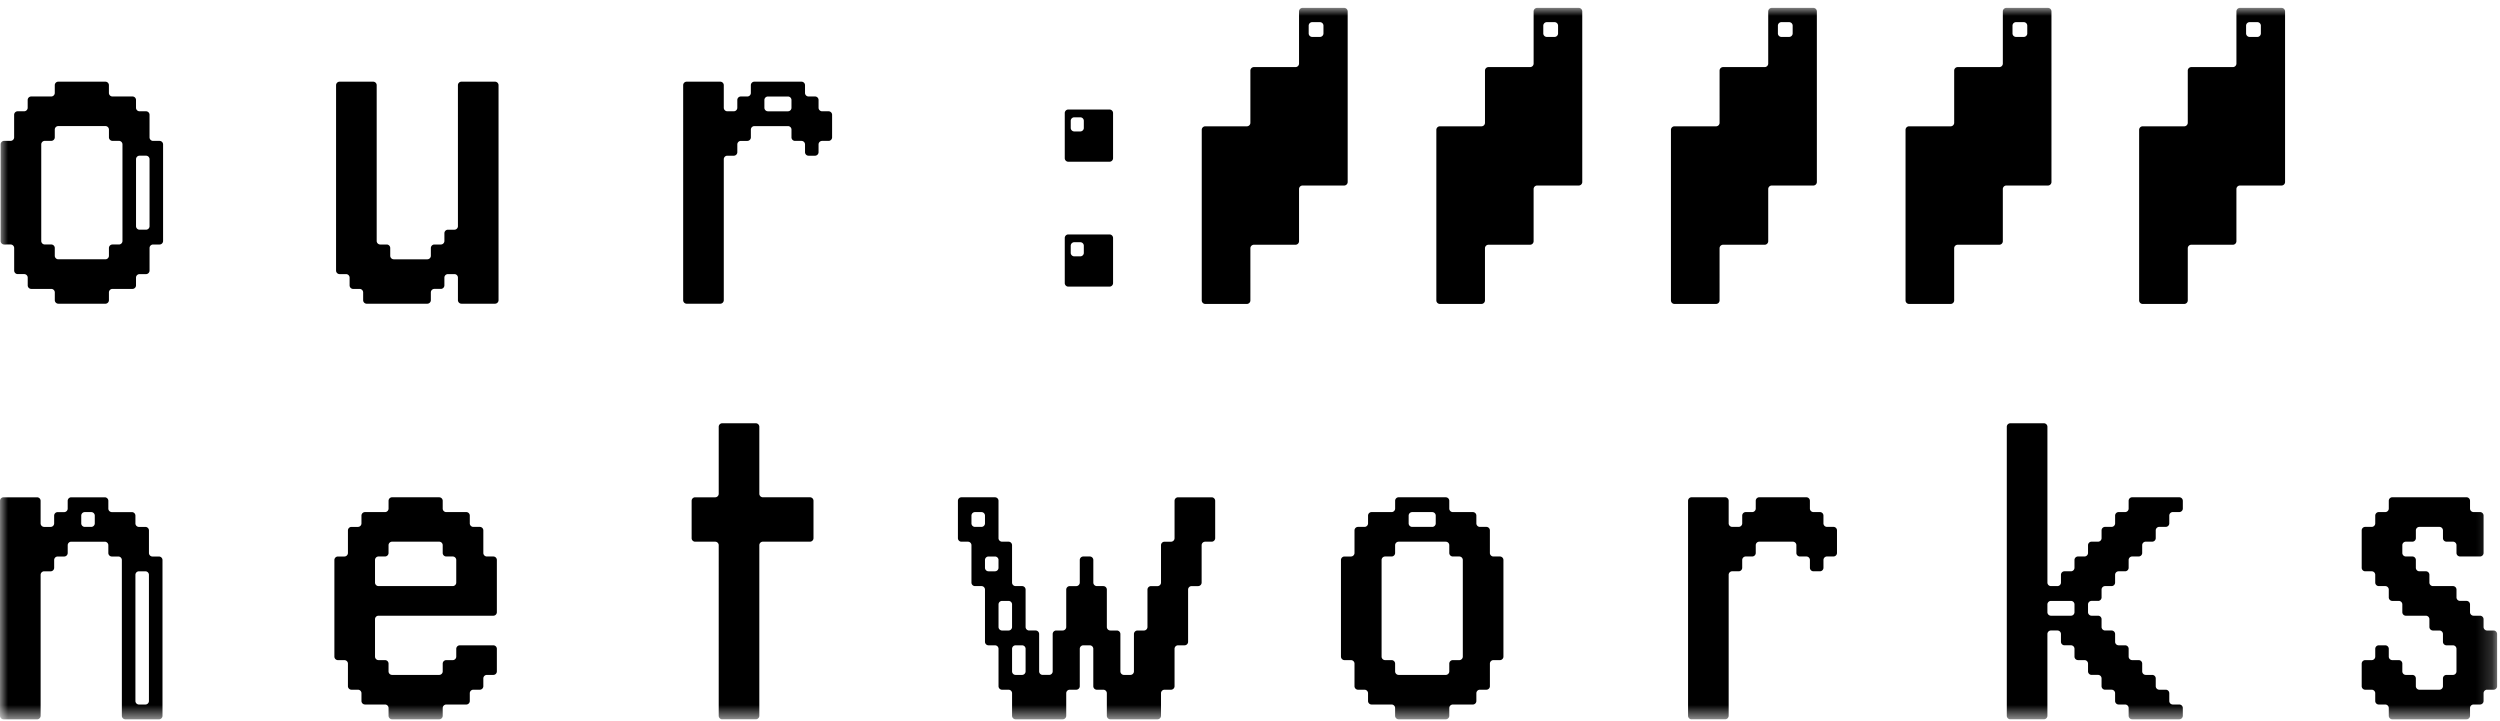 <svg xmlns="http://www.w3.org/2000/svg" class="logo" viewBox="0 0 156 45" width="156" height="45" xmlns:xlink="http://www.w3.org/1999/xlink"><defs><path id="a" d="M 0 0 H 155.82 v 44.394 H 0 Z" /></defs><g fill="none" fill-rule="evenodd" transform="translate(0 0.492)"><mask id="b" fill="#fff"><use xlink:href="#a" /></mask><path fill="#000" mask="url(&quot;#b&quot;)" d="M 129.448 37.708 c 0 0.121 -0.1 0.22 -0.22 0.22 h -1.25 c -0.12 0 -0.22 -0.099 -0.22 -0.22 v -0.483 c 0 -0.121 0.1 -0.22 0.22 -0.22 h 1.25 a 0.22 0.22 0 0 1 0.22 0.22 v 0.483 Z m 1.47 -0.703 c 0.12 0 0.22 -0.1 0.22 -0.22 V 36.3 c 0 -0.121 0.099 -0.22 0.22 -0.22 h 0.404 c 0.122 0 0.22 -0.1 0.22 -0.22 v -0.483 c 0 -0.122 0.1 -0.22 0.221 -0.22 h 0.404 c 0.121 0 0.22 -0.1 0.22 -0.22 v -0.484 c 0 -0.121 0.1 -0.22 0.22 -0.22 h 0.405 c 0.121 0 0.22 -0.1 0.22 -0.22 v -0.484 c 0 -0.121 0.1 -0.22 0.22 -0.22 h 0.405 c 0.121 0 0.22 -0.1 0.22 -0.22 v -0.483 c 0 -0.121 0.1 -0.22 0.22 -0.22 h 0.405 c 0.121 0 0.22 -0.1 0.22 -0.22 v -0.484 c 0 -0.121 0.1 -0.22 0.22 -0.22 h 0.405 c 0.12 0 0.22 -0.1 0.22 -0.22 v -0.484 a 0.22 0.22 0 0 0 -0.22 -0.22 h -2.94 a 0.22 0.22 0 0 0 -0.22 0.22 v 0.483 c 0 0.122 -0.099 0.22 -0.22 0.22 h -0.404 a 0.22 0.22 0 0 0 -0.22 0.221 v 0.483 c 0 0.121 -0.1 0.22 -0.22 0.22 h -0.405 a 0.22 0.22 0 0 0 -0.22 0.221 v 0.483 c 0 0.12 -0.1 0.22 -0.22 0.22 h -0.405 a 0.22 0.22 0 0 0 -0.22 0.22 v 0.483 c 0 0.121 -0.1 0.22 -0.22 0.22 h -0.405 c -0.12 0 -0.22 0.1 -0.22 0.22 v 0.484 c 0 0.121 -0.1 0.22 -0.22 0.22 h -0.404 a 0.22 0.22 0 0 0 -0.22 0.22 v 0.484 c 0 0.12 -0.1 0.22 -0.221 0.22 h -0.404 c -0.122 0 -0.22 -0.1 -0.22 -0.22 v -9.72 a 0.22 0.22 0 0 0 -0.221 -0.22 h -2.094 a 0.22 0.22 0 0 0 -0.22 0.22 v 18.032 c 0 0.122 0.099 0.22 0.22 0.22 h 2.094 c 0.121 0 0.22 -0.098 0.22 -0.22 v -5.1 c 0 -0.122 0.1 -0.221 0.22 -0.221 h 0.405 c 0.121 0 0.22 0.099 0.22 0.22 v 0.483 c 0 0.122 0.1 0.22 0.22 0.22 h 0.405 a 0.22 0.22 0 0 1 0.22 0.221 v 0.483 c 0 0.121 0.1 0.22 0.22 0.22 h 0.405 a 0.22 0.22 0 0 1 0.22 0.22 v 0.483 c 0 0.121 0.1 0.22 0.22 0.22 h 0.404 a 0.22 0.22 0 0 1 0.22 0.221 v 0.483 c 0 0.121 0.1 0.22 0.221 0.22 h 0.404 a 0.22 0.22 0 0 1 0.22 0.22 v 0.484 c 0 0.121 0.1 0.22 0.221 0.22 h 0.404 c 0.121 0 0.22 0.1 0.22 0.22 v 0.483 c 0 0.122 0.1 0.22 0.22 0.22 h 2.94 c 0.12 0 0.22 -0.098 0.22 -0.22 v -0.483 c 0 -0.12 -0.1 -0.22 -0.22 -0.22 h -0.404 c -0.122 0 -0.22 -0.099 -0.22 -0.22 v -0.483 a 0.22 0.22 0 0 0 -0.221 -0.22 h -0.404 c -0.122 0 -0.22 -0.1 -0.22 -0.22 v -0.484 a 0.22 0.22 0 0 0 -0.221 -0.22 h -0.404 c -0.121 0 -0.22 -0.1 -0.22 -0.22 v -0.483 a 0.22 0.22 0 0 0 -0.22 -0.22 h -0.405 c -0.121 0 -0.22 -0.1 -0.22 -0.221 v -0.483 a 0.22 0.22 0 0 0 -0.22 -0.22 h -0.405 c -0.121 0 -0.22 -0.1 -0.22 -0.22 v -0.484 c 0 -0.121 -0.1 -0.22 -0.22 -0.22 h -0.405 c -0.121 0 -0.22 -0.1 -0.22 -0.22 v -0.483 a 0.22 0.22 0 0 0 -0.22 -0.22 h -0.405 c -0.12 0 -0.22 -0.1 -0.22 -0.221 v -0.483 c 0 -0.121 0.1 -0.22 0.22 -0.22 h 0.404 Z m 18.362 7.389 c -0.121 0 -0.22 -0.1 -0.22 -0.22 v -0.484 c 0 -0.12 -0.1 -0.22 -0.22 -0.22 h -0.405 c -0.12 0 -0.22 -0.099 -0.22 -0.22 v -0.483 a 0.22 0.22 0 0 0 -0.22 -0.22 h -0.405 c -0.12 0 -0.22 -0.1 -0.22 -0.22 V 40.92 c 0 -0.122 0.1 -0.22 0.22 -0.22 h 0.405 c 0.121 0 0.22 -0.1 0.22 -0.221 v -0.483 c 0 -0.121 0.1 -0.22 0.22 -0.22 h 0.405 a 0.22 0.22 0 0 1 0.22 0.22 v 0.483 c 0 0.121 0.099 0.22 0.22 0.22 h 0.405 a 0.22 0.22 0 0 1 0.22 0.22 v 0.483 c 0 0.121 0.099 0.22 0.22 0.22 h 0.404 a 0.22 0.22 0 0 1 0.22 0.221 v 0.483 c 0 0.121 0.1 0.22 0.221 0.22 h 1.25 c 0.12 0 0.22 -0.099 0.22 -0.22 v -0.483 c 0 -0.121 0.099 -0.22 0.22 -0.22 h 0.404 c 0.121 0 0.22 -0.1 0.22 -0.22 v -1.407 c 0 -0.121 -0.099 -0.22 -0.22 -0.22 h -0.404 c -0.121 0 -0.22 -0.1 -0.22 -0.22 v -0.484 c 0 -0.121 -0.1 -0.22 -0.22 -0.22 h -0.405 c -0.121 0 -0.22 -0.1 -0.22 -0.22 v -0.483 a 0.22 0.22 0 0 0 -0.22 -0.22 h -1.25 c -0.121 0 -0.22 -0.1 -0.22 -0.221 v -0.483 a 0.22 0.22 0 0 0 -0.22 -0.22 h -0.405 c -0.121 0 -0.22 -0.1 -0.22 -0.22 V 36.3 a 0.22 0.22 0 0 0 -0.22 -0.22 h -0.405 c -0.12 0 -0.22 -0.1 -0.22 -0.22 v -0.483 a 0.22 0.22 0 0 0 -0.22 -0.22 h -0.405 c -0.12 0 -0.22 -0.1 -0.22 -0.22 v -2.331 c 0 -0.121 0.1 -0.22 0.22 -0.22 h 0.405 c 0.121 0 0.22 -0.1 0.22 -0.22 v -0.484 c 0 -0.121 0.1 -0.22 0.22 -0.22 h 0.405 c 0.12 0 0.22 -0.1 0.22 -0.22 v -0.484 c 0 -0.121 0.099 -0.22 0.22 -0.22 h 4.629 c 0.12 0 0.22 0.099 0.22 0.22 v 0.483 c 0 0.122 0.1 0.22 0.22 0.22 h 0.405 c 0.12 0 0.22 0.1 0.22 0.221 v 2.33 c 0 0.121 -0.1 0.22 -0.22 0.22 h -1.25 c -0.12 0 -0.22 -0.099 -0.22 -0.22 v -0.483 c 0 -0.121 -0.099 -0.22 -0.22 -0.22 h -0.404 c -0.121 0 -0.22 -0.1 -0.22 -0.22 v -0.483 a 0.22 0.22 0 0 0 -0.22 -0.22 h -1.25 a 0.22 0.22 0 0 0 -0.22 0.22 v 0.483 c 0 0.12 -0.1 0.22 -0.22 0.22 h -0.405 a 0.22 0.22 0 0 0 -0.22 0.22 v 0.483 c 0 0.121 0.099 0.22 0.22 0.22 h 0.404 c 0.122 0 0.22 0.1 0.22 0.22 v 0.484 c 0 0.121 0.1 0.22 0.221 0.22 h 0.404 a 0.22 0.22 0 0 1 0.22 0.22 v 0.484 c 0 0.12 0.1 0.22 0.221 0.22 h 1.25 c 0.12 0 0.22 0.099 0.22 0.22 v 0.483 c 0 0.121 0.099 0.22 0.22 0.22 h 0.404 c 0.12 0 0.22 0.1 0.22 0.221 v 0.483 c 0 0.121 0.1 0.22 0.22 0.22 h 0.405 c 0.12 0 0.22 0.1 0.22 0.22 v 0.484 c 0 0.12 0.1 0.22 0.22 0.22 h 0.405 c 0.12 0 0.22 0.099 0.22 0.22 v 3.254 c 0 0.121 -0.1 0.22 -0.22 0.22 h -0.404 a 0.22 0.22 0 0 0 -0.22 0.22 v 0.484 c 0 0.121 -0.1 0.22 -0.221 0.22 h -0.404 c -0.122 0 -0.22 0.1 -0.22 0.22 v 0.483 c 0 0.122 -0.1 0.22 -0.221 0.22 h -4.629 Z m -43.725 0 c -0.121 0 -0.22 -0.1 -0.22 -0.22 V 30.758 c 0 -0.121 0.099 -0.22 0.22 -0.22 h 2.094 a 0.22 0.22 0 0 1 0.22 0.22 v 1.407 c 0 0.121 0.1 0.22 0.22 0.22 h 0.405 c 0.12 0 0.22 -0.099 0.22 -0.22 v -0.483 c 0 -0.121 0.1 -0.22 0.22 -0.22 h 0.404 c 0.121 0 0.22 -0.1 0.22 -0.22 v -0.484 c 0 -0.121 0.1 -0.22 0.221 -0.22 h 2.939 a 0.22 0.22 0 0 1 0.22 0.22 v 0.483 c 0 0.122 0.1 0.22 0.22 0.22 h 0.405 a 0.22 0.22 0 0 1 0.22 0.221 v 0.483 c 0 0.121 0.1 0.22 0.22 0.22 h 0.405 a 0.22 0.22 0 0 1 0.22 0.221 v 1.406 c 0 0.121 -0.1 0.22 -0.22 0.22 h -0.404 c -0.122 0 -0.22 0.1 -0.22 0.22 v 0.484 c 0 0.121 -0.1 0.22 -0.221 0.22 h -0.404 c -0.122 0 -0.22 -0.099 -0.22 -0.22 v -0.483 c 0 -0.121 -0.1 -0.22 -0.221 -0.22 h -0.404 c -0.121 0 -0.22 -0.1 -0.22 -0.22 v -0.484 a 0.22 0.22 0 0 0 -0.22 -0.22 h -2.095 a 0.221 0.221 0 0 0 -0.22 0.22 v 0.483 c 0 0.121 -0.1 0.22 -0.22 0.22 h -0.405 c -0.12 0 -0.22 0.1 -0.22 0.22 v 0.484 c 0 0.121 -0.1 0.22 -0.22 0.22 h -0.405 a 0.221 0.221 0 0 0 -0.22 0.22 v 8.796 c 0 0.122 -0.1 0.22 -0.22 0.22 h -2.094 Z M 89.37 32.387 c 0.121 0 0.22 -0.1 0.22 -0.22 v -0.484 a 0.22 0.22 0 0 0 -0.22 -0.22 h -1.25 a 0.221 0.221 0 0 0 -0.22 0.22 v 0.483 c 0 0.121 0.1 0.22 0.22 0.22 h 1.25 Z m 0.845 9.236 c 0.12 0 0.22 -0.1 0.22 -0.22 v -0.483 c 0 -0.122 0.1 -0.22 0.22 -0.22 h 0.404 c 0.122 0 0.22 -0.1 0.22 -0.221 v -6.025 c 0 -0.121 -0.098 -0.22 -0.22 -0.22 h -0.404 c -0.12 0 -0.22 -0.1 -0.22 -0.22 v -0.484 a 0.22 0.22 0 0 0 -0.22 -0.22 h -2.94 a 0.221 0.221 0 0 0 -0.22 0.22 v 0.483 c 0 0.121 -0.099 0.22 -0.22 0.22 h -0.404 c -0.121 0 -0.22 0.1 -0.22 0.22 v 6.026 c 0 0.121 0.099 0.22 0.22 0.22 h 0.404 a 0.22 0.22 0 0 1 0.22 0.22 v 0.483 c 0 0.121 0.1 0.22 0.22 0.22 h 2.94 Z m -2.94 2.77 c -0.12 0 -0.22 -0.098 -0.22 -0.22 v -0.483 c 0 -0.12 -0.099 -0.22 -0.22 -0.22 h -1.249 c -0.121 0 -0.22 -0.099 -0.22 -0.22 v -0.483 c 0 -0.122 -0.1 -0.22 -0.22 -0.22 h -0.405 c -0.121 0 -0.22 -0.1 -0.22 -0.22 V 40.92 c 0 -0.122 -0.1 -0.22 -0.22 -0.22 h -0.405 c -0.12 0 -0.22 -0.1 -0.22 -0.221 v -6.025 c 0 -0.121 0.1 -0.22 0.22 -0.22 h 0.405 c 0.12 0 0.22 -0.1 0.22 -0.22 v -1.407 c 0 -0.121 0.099 -0.22 0.22 -0.22 h 0.405 c 0.12 0 0.22 -0.1 0.22 -0.22 v -0.484 c 0 -0.121 0.099 -0.22 0.22 -0.22 h 1.25 c 0.12 0 0.22 -0.1 0.22 -0.22 v -0.484 c 0 -0.121 0.099 -0.22 0.22 -0.22 h 2.939 a 0.22 0.22 0 0 1 0.22 0.22 v 0.483 c 0 0.122 0.1 0.22 0.22 0.22 h 1.25 a 0.22 0.22 0 0 1 0.22 0.221 v 0.483 c 0 0.121 0.1 0.22 0.22 0.22 h 0.404 a 0.22 0.22 0 0 1 0.22 0.221 v 1.406 c 0 0.121 0.1 0.22 0.221 0.22 h 0.404 c 0.121 0 0.22 0.1 0.22 0.22 v 6.026 c 0 0.121 -0.099 0.22 -0.22 0.22 h -0.404 a 0.22 0.22 0 0 0 -0.22 0.22 v 1.407 c 0 0.121 -0.1 0.22 -0.22 0.22 h -0.405 a 0.221 0.221 0 0 0 -0.22 0.22 v 0.484 c 0 0.121 -0.1 0.22 -0.22 0.22 h -1.25 c -0.12 0 -0.22 0.1 -0.22 0.22 v 0.483 c 0 0.122 -0.1 0.22 -0.22 0.22 h -2.94 Z m -23.277 -4.397 a 0.22 0.22 0 0 0 -0.22 -0.22 h -0.405 a 0.22 0.22 0 0 0 -0.22 0.22 v 1.406 c 0 0.121 0.099 0.22 0.22 0.22 h 0.404 c 0.122 0 0.22 -0.099 0.22 -0.22 v -1.406 Z m -0.845 -2.77 a 0.22 0.22 0 0 0 -0.22 -0.221 h -0.405 a 0.22 0.22 0 0 0 -0.22 0.22 v 1.407 c 0 0.12 0.099 0.22 0.22 0.22 h 0.404 c 0.122 0 0.22 -0.1 0.22 -0.22 v -1.407 Z m -0.845 -2.772 c 0 -0.121 -0.1 -0.22 -0.22 -0.22 h -0.405 c -0.12 0 -0.22 0.099 -0.22 0.22 v 0.483 c 0 0.121 0.1 0.22 0.22 0.22 h 0.404 c 0.122 0 0.22 -0.099 0.22 -0.22 v -0.483 Z m -0.845 -2.77 a 0.22 0.22 0 0 0 -0.22 -0.221 h -0.404 a 0.22 0.22 0 0 0 -0.22 0.22 v 0.483 c 0 0.121 0.098 0.22 0.22 0.22 h 0.404 c 0.12 0 0.22 -0.099 0.22 -0.22 v -0.483 Z m 7.384 4.397 a 0.22 0.22 0 0 1 0.22 0.22 v 2.33 c 0 0.122 0.1 0.22 0.22 0.22 h 0.405 c 0.12 0 0.22 0.1 0.22 0.221 v 2.33 c 0 0.121 0.1 0.22 0.22 0.22 h 0.405 c 0.12 0 0.22 -0.099 0.22 -0.22 v -2.33 c 0 -0.121 0.1 -0.22 0.22 -0.22 h 0.404 c 0.122 0 0.22 -0.1 0.22 -0.22 v -2.33 c 0 -0.122 0.1 -0.22 0.221 -0.22 h 0.404 c 0.121 0 0.22 -0.1 0.22 -0.221 v -2.33 c 0 -0.122 0.1 -0.22 0.22 -0.22 h 0.405 c 0.121 0 0.22 -0.1 0.22 -0.221 v -2.33 c 0 -0.122 0.1 -0.22 0.22 -0.22 h 2.095 c 0.12 0 0.22 0.098 0.22 0.22 v 2.33 c 0 0.12 -0.1 0.22 -0.22 0.22 h -0.404 a 0.22 0.22 0 0 0 -0.22 0.22 v 2.33 c 0 0.122 -0.1 0.221 -0.221 0.221 h -0.404 a 0.22 0.22 0 0 0 -0.22 0.22 v 3.254 c 0 0.122 -0.1 0.22 -0.22 0.22 h -0.405 a 0.22 0.22 0 0 0 -0.22 0.221 v 2.33 c 0 0.121 -0.1 0.22 -0.22 0.22 h -0.405 a 0.22 0.22 0 0 0 -0.22 0.22 v 1.407 c 0 0.122 -0.1 0.22 -0.22 0.22 h -2.94 c -0.12 0 -0.22 -0.098 -0.22 -0.22 v -1.406 a 0.22 0.22 0 0 0 -0.22 -0.22 h -0.405 c -0.12 0 -0.22 -0.1 -0.22 -0.22 v -2.33 a 0.22 0.22 0 0 0 -0.22 -0.221 h -0.404 a 0.22 0.22 0 0 0 -0.22 0.22 v 2.33 c 0 0.121 -0.1 0.22 -0.221 0.22 h -0.404 a 0.22 0.22 0 0 0 -0.22 0.22 v 1.407 c 0 0.122 -0.1 0.22 -0.221 0.22 h -2.939 c -0.121 0 -0.22 -0.098 -0.22 -0.22 v -1.406 a 0.22 0.22 0 0 0 -0.22 -0.22 h -0.405 c -0.121 0 -0.22 -0.1 -0.22 -0.22 v -2.33 a 0.22 0.22 0 0 0 -0.22 -0.221 h -0.405 c -0.12 0 -0.22 -0.1 -0.22 -0.22 V 36.3 a 0.22 0.22 0 0 0 -0.22 -0.22 h -0.404 c -0.122 0 -0.22 -0.1 -0.22 -0.22 v -2.33 a 0.22 0.22 0 0 0 -0.221 -0.22 h -0.404 c -0.122 0 -0.22 -0.1 -0.22 -0.221 v -2.33 c 0 -0.122 0.098 -0.22 0.22 -0.22 h 2.093 a 0.22 0.22 0 0 1 0.22 0.22 v 2.33 c 0 0.12 0.1 0.22 0.221 0.22 h 0.404 a 0.22 0.22 0 0 1 0.22 0.22 v 2.33 c 0 0.122 0.1 0.221 0.221 0.221 h 0.404 a 0.22 0.22 0 0 1 0.22 0.22 v 2.33 c 0 0.122 0.1 0.22 0.221 0.22 h 0.404 c 0.121 0 0.22 0.1 0.22 0.221 v 2.33 c 0 0.121 0.1 0.22 0.22 0.22 h 0.405 c 0.121 0 0.22 -0.099 0.22 -0.22 v -2.33 c 0 -0.121 0.1 -0.22 0.22 -0.22 h 0.405 c 0.121 0 0.22 -0.1 0.22 -0.22 v -2.33 c 0 -0.122 0.1 -0.22 0.22 -0.22 h 0.405 c 0.121 0 0.22 -0.1 0.22 -0.221 v -1.407 c 0 -0.121 0.1 -0.22 0.22 -0.22 h 0.405 c 0.121 0 0.22 0.099 0.22 0.22 v 1.407 c 0 0.12 0.1 0.22 0.22 0.22 h 0.405 Z m -23.779 8.313 c -0.121 0 -0.22 -0.1 -0.22 -0.22 V 33.53 a 0.22 0.22 0 0 0 -0.22 -0.22 h -1.25 c -0.12 0 -0.22 -0.1 -0.22 -0.22 v -2.33 c 0 -0.122 0.1 -0.22 0.22 -0.22 h 1.25 c 0.12 0 0.22 -0.1 0.22 -0.221 V 26.14 c 0 -0.121 0.099 -0.22 0.22 -0.22 h 2.094 a 0.22 0.22 0 0 1 0.22 0.22 v 4.178 c 0 0.121 0.1 0.22 0.22 0.22 h 2.94 a 0.22 0.22 0 0 1 0.22 0.22 v 2.33 c 0 0.122 -0.1 0.221 -0.22 0.221 h -2.94 a 0.22 0.22 0 0 0 -0.22 0.22 v 10.643 c 0 0.122 -0.099 0.22 -0.22 0.22 h -2.094 Z M 28.25 36.08 c 0.121 0 0.22 -0.1 0.22 -0.22 v -1.407 c 0 -0.121 -0.099 -0.22 -0.22 -0.22 h -0.405 c -0.12 0 -0.22 -0.1 -0.22 -0.22 v -0.484 a 0.22 0.22 0 0 0 -0.22 -0.22 h -2.94 a 0.22 0.22 0 0 0 -0.22 0.22 v 0.483 c 0 0.121 -0.099 0.22 -0.22 0.22 h -0.404 c -0.121 0 -0.22 0.1 -0.22 0.22 v 1.408 c 0 0.12 0.099 0.22 0.22 0.22 h 4.629 Z m -3.784 8.313 c -0.121 0 -0.22 -0.1 -0.22 -0.22 v -0.484 c 0 -0.12 -0.1 -0.22 -0.22 -0.22 h -1.25 c -0.121 0 -0.22 -0.099 -0.22 -0.22 v -0.483 a 0.22 0.22 0 0 0 -0.22 -0.22 h -0.405 c -0.12 0 -0.22 -0.1 -0.22 -0.22 V 40.92 a 0.22 0.22 0 0 0 -0.22 -0.22 h -0.405 c -0.12 0 -0.22 -0.1 -0.22 -0.221 v -6.025 c 0 -0.121 0.1 -0.22 0.22 -0.22 h 0.405 c 0.12 0 0.22 -0.1 0.22 -0.22 v -1.407 c 0 -0.121 0.1 -0.22 0.22 -0.22 h 0.404 c 0.122 0 0.22 -0.1 0.22 -0.22 v -0.484 c 0 -0.121 0.1 -0.22 0.221 -0.22 h 1.25 c 0.12 0 0.22 -0.1 0.22 -0.22 v -0.484 c 0 -0.121 0.099 -0.22 0.22 -0.22 h 2.939 a 0.22 0.22 0 0 1 0.22 0.22 v 0.483 c 0 0.122 0.1 0.22 0.22 0.22 h 1.25 a 0.22 0.22 0 0 1 0.22 0.221 v 0.483 c 0 0.121 0.1 0.22 0.22 0.22 h 0.405 a 0.22 0.22 0 0 1 0.22 0.221 v 1.406 c 0 0.121 0.1 0.22 0.22 0.22 h 0.404 c 0.122 0 0.22 0.1 0.22 0.22 v 3.255 c 0 0.121 -0.098 0.22 -0.22 0.22 h -7.163 a 0.22 0.22 0 0 0 -0.22 0.22 v 2.33 c 0 0.122 0.099 0.221 0.22 0.221 h 0.404 a 0.22 0.22 0 0 1 0.22 0.22 v 0.483 c 0 0.121 0.1 0.22 0.22 0.22 h 2.94 c 0.121 0 0.22 -0.099 0.22 -0.22 v -0.482 c 0 -0.122 0.1 -0.22 0.22 -0.22 h 0.405 c 0.121 0 0.22 -0.1 0.22 -0.221 v -0.483 c 0 -0.121 0.1 -0.22 0.22 -0.22 h 2.094 a 0.22 0.22 0 0 1 0.22 0.22 v 1.406 c 0 0.121 -0.098 0.22 -0.22 0.22 h -0.404 a 0.22 0.22 0 0 0 -0.22 0.221 v 0.483 c 0 0.121 -0.1 0.22 -0.22 0.22 h -0.405 a 0.22 0.22 0 0 0 -0.22 0.22 v 0.484 c 0 0.121 -0.1 0.22 -0.22 0.22 h -1.25 c -0.12 0 -0.22 0.1 -0.22 0.22 v 0.483 c 0 0.122 -0.099 0.22 -0.22 0.22 h -2.94 Z M 9.073 43.47 c 0.121 0 0.22 -0.099 0.22 -0.22 v -7.872 c 0 -0.122 -0.099 -0.22 -0.22 -0.22 H 8.67 a 0.22 0.22 0 0 0 -0.22 0.22 v 7.872 c 0 0.121 0.1 0.22 0.22 0.22 h 0.404 Z M 5.914 31.683 c 0 -0.121 -0.1 -0.22 -0.22 -0.22 H 5.29 a 0.22 0.22 0 0 0 -0.22 0.22 v 0.483 c 0 0.121 0.099 0.22 0.22 0.22 h 0.404 c 0.12 0 0.22 -0.099 0.22 -0.22 v -0.483 Z M 0.22 44.393 a 0.22 0.22 0 0 1 -0.22 -0.22 V 30.76 a 0.22 0.22 0 0 1 0.22 -0.22 h 2.094 a 0.22 0.22 0 0 1 0.22 0.22 v 1.407 c 0 0.121 0.1 0.22 0.221 0.22 h 0.404 c 0.122 0 0.22 -0.099 0.22 -0.22 v -0.483 a 0.22 0.22 0 0 1 0.221 -0.22 h 0.404 c 0.121 0 0.22 -0.1 0.22 -0.22 v -0.484 c 0 -0.121 0.1 -0.22 0.22 -0.22 H 6.54 c 0.12 0 0.22 0.099 0.22 0.22 v 0.483 c 0 0.122 0.1 0.22 0.22 0.22 h 1.25 c 0.12 0 0.22 0.1 0.22 0.221 v 0.483 c 0 0.121 0.1 0.22 0.22 0.22 h 0.404 c 0.121 0 0.22 0.1 0.22 0.221 v 1.406 c 0 0.121 0.1 0.22 0.221 0.22 h 0.404 c 0.121 0 0.22 0.1 0.22 0.22 v 9.72 c 0 0.122 -0.099 0.22 -0.22 0.22 H 7.824 c -0.12 0 -0.22 -0.098 -0.22 -0.22 v -9.72 c 0 -0.12 -0.1 -0.22 -0.22 -0.22 H 6.98 c -0.122 0 -0.22 -0.099 -0.22 -0.22 v -0.483 c 0 -0.121 -0.1 -0.22 -0.221 -0.22 H 4.445 a 0.22 0.22 0 0 0 -0.22 0.22 v 0.483 c 0 0.121 -0.1 0.22 -0.22 0.22 H 3.6 a 0.22 0.22 0 0 0 -0.22 0.22 v 0.484 c 0 0.121 -0.1 0.22 -0.22 0.22 h -0.405 a 0.22 0.22 0 0 0 -0.22 0.22 v 8.796 c 0 0.122 -0.1 0.22 -0.22 0.22 H 0.22 Z M 49.388 5.75 a 0.22 0.22 0 0 0 -0.22 -0.22 h -1.25 a 0.221 0.221 0 0 0 -0.22 0.22 v 0.483 c 0 0.12 0.1 0.22 0.22 0.22 h 1.25 c 0.121 0 0.22 -0.1 0.22 -0.22 v -0.483 Z m -6.538 12.71 c -0.122 0 -0.22 -0.1 -0.22 -0.22 V 4.825 c 0 -0.122 0.098 -0.22 0.22 -0.22 h 2.094 a 0.22 0.22 0 0 1 0.22 0.22 v 1.407 c 0 0.12 0.1 0.22 0.22 0.22 h 0.404 c 0.122 0 0.22 -0.1 0.22 -0.22 v -0.483 c 0 -0.122 0.1 -0.22 0.221 -0.22 h 0.404 c 0.122 0 0.22 -0.1 0.22 -0.221 v -0.483 c 0 -0.122 0.1 -0.22 0.221 -0.22 h 2.939 a 0.22 0.22 0 0 1 0.22 0.22 v 0.483 c 0 0.121 0.1 0.22 0.22 0.22 h 0.405 a 0.22 0.22 0 0 1 0.22 0.22 v 0.484 c 0 0.12 0.1 0.22 0.22 0.22 h 0.405 c 0.12 0 0.22 0.099 0.22 0.22 V 8.08 c 0 0.12 -0.1 0.22 -0.22 0.22 h -0.405 c -0.12 0 -0.22 0.1 -0.22 0.22 v 0.484 c 0 0.12 -0.1 0.22 -0.22 0.22 h -0.404 c -0.122 0 -0.22 -0.1 -0.22 -0.22 v -0.484 c 0 -0.12 -0.1 -0.22 -0.221 -0.22 h -0.404 c -0.121 0 -0.22 -0.1 -0.22 -0.22 v -0.483 a 0.22 0.22 0 0 0 -0.221 -0.22 h -2.094 a 0.221 0.221 0 0 0 -0.22 0.22 v 0.483 c 0 0.12 -0.1 0.22 -0.22 0.22 h -0.405 c -0.121 0 -0.22 0.1 -0.22 0.22 v 0.484 c 0 0.12 -0.1 0.22 -0.22 0.22 h -0.405 a 0.221 0.221 0 0 0 -0.22 0.22 v 8.796 c 0 0.12 -0.1 0.22 -0.22 0.22 H 42.85 Z m -19.969 0 c -0.121 0 -0.22 -0.1 -0.22 -0.22 v -0.483 c 0 -0.121 -0.1 -0.22 -0.22 -0.22 h -0.405 c -0.121 0 -0.22 -0.1 -0.22 -0.22 v -0.484 c 0 -0.121 -0.1 -0.22 -0.22 -0.22 h -0.405 c -0.12 0 -0.22 -0.1 -0.22 -0.22 V 4.825 c 0 -0.122 0.1 -0.22 0.22 -0.22 h 2.094 c 0.121 0 0.22 0.098 0.22 0.22 v 9.72 c 0 0.12 0.1 0.22 0.221 0.22 h 0.404 c 0.121 0 0.22 0.099 0.22 0.22 v 0.483 c 0 0.12 0.1 0.22 0.221 0.22 h 2.094 c 0.12 0 0.22 -0.1 0.22 -0.22 v -0.483 c 0 -0.121 0.1 -0.22 0.22 -0.22 h 0.405 c 0.12 0 0.22 -0.1 0.22 -0.22 v -0.483 c 0 -0.122 0.1 -0.22 0.22 -0.22 h 0.404 c 0.122 0 0.22 -0.1 0.22 -0.221 V 4.825 c 0 -0.122 0.1 -0.22 0.221 -0.22 h 2.094 a 0.22 0.22 0 0 1 0.22 0.22 v 13.414 c 0 0.12 -0.099 0.22 -0.22 0.22 h -2.094 c -0.12 0 -0.22 -0.1 -0.22 -0.22 v -1.407 a 0.22 0.22 0 0 0 -0.22 -0.22 h -0.405 a 0.221 0.221 0 0 0 -0.22 0.22 v 0.483 c 0 0.121 -0.1 0.22 -0.22 0.22 h -0.405 a 0.221 0.221 0 0 0 -0.22 0.22 v 0.484 c 0 0.12 -0.1 0.22 -0.22 0.22 H 22.88 Z M 9.112 13.841 c 0.121 0 0.22 -0.1 0.22 -0.22 V 9.443 a 0.22 0.22 0 0 0 -0.22 -0.22 h -0.404 a 0.221 0.221 0 0 0 -0.22 0.22 v 4.178 c 0 0.12 0.099 0.22 0.22 0.22 h 0.404 Z m -2.535 1.847 c 0.122 0 0.22 -0.1 0.22 -0.22 v -0.483 c 0 -0.121 0.1 -0.22 0.221 -0.22 h 0.404 c 0.121 0 0.22 -0.1 0.22 -0.22 V 8.518 c 0 -0.12 -0.099 -0.22 -0.22 -0.22 h -0.404 c -0.12 0 -0.22 -0.1 -0.22 -0.22 v -0.483 a 0.22 0.22 0 0 0 -0.22 -0.22 h -2.94 a 0.22 0.22 0 0 0 -0.22 0.22 v 0.483 c 0 0.12 -0.099 0.22 -0.22 0.22 h -0.404 c -0.121 0 -0.22 0.1 -0.22 0.22 v 6.025 c 0 0.121 0.099 0.22 0.22 0.22 h 0.404 c 0.121 0 0.22 0.1 0.22 0.22 v 0.484 c 0 0.12 0.1 0.22 0.22 0.22 h 2.94 Z M 3.64 18.459 c -0.121 0 -0.22 -0.1 -0.22 -0.22 v -0.483 c 0 -0.121 -0.1 -0.22 -0.22 -0.22 h -1.25 c -0.121 0 -0.22 -0.1 -0.22 -0.22 v -0.484 c 0 -0.121 -0.1 -0.22 -0.22 -0.22 h -0.405 c -0.121 0 -0.22 -0.1 -0.22 -0.22 v -1.407 c 0 -0.121 -0.1 -0.22 -0.22 -0.22 H 0.258 c -0.12 0 -0.22 -0.1 -0.22 -0.22 V 8.518 c 0 -0.12 0.1 -0.22 0.22 -0.22 h 0.404 c 0.121 0 0.22 -0.1 0.22 -0.22 V 6.672 c 0 -0.121 0.1 -0.22 0.221 -0.22 h 0.404 c 0.121 0 0.22 -0.1 0.22 -0.22 v -0.483 c 0 -0.122 0.1 -0.22 0.221 -0.22 h 1.25 c 0.12 0 0.22 -0.1 0.22 -0.221 v -0.483 c 0 -0.122 0.099 -0.22 0.22 -0.22 h 2.938 a 0.22 0.22 0 0 1 0.22 0.22 v 0.483 c 0 0.121 0.1 0.22 0.221 0.22 h 1.25 a 0.22 0.22 0 0 1 0.22 0.22 v 0.484 c 0 0.12 0.099 0.22 0.22 0.22 h 0.404 c 0.121 0 0.22 0.099 0.22 0.22 V 8.08 c 0 0.12 0.1 0.22 0.22 0.22 h 0.405 c 0.121 0 0.22 0.1 0.22 0.22 v 6.025 c 0 0.121 -0.099 0.22 -0.22 0.22 h -0.404 a 0.221 0.221 0 0 0 -0.22 0.22 v 1.408 c 0 0.12 -0.1 0.22 -0.221 0.22 h -0.404 a 0.221 0.221 0 0 0 -0.22 0.22 v 0.483 c 0 0.121 -0.1 0.22 -0.22 0.22 h -1.25 a 0.221 0.221 0 0 0 -0.22 0.22 v 0.484 c 0 0.12 -0.1 0.22 -0.22 0.22 h -2.94 Z M 141.078 1.592 c 0 0.121 -0.1 0.22 -0.22 0.22 h -0.482 c -0.121 0 -0.22 -0.099 -0.22 -0.22 V 1.11 c 0 -0.121 0.099 -0.22 0.22 -0.22 h 0.482 c 0.12 0 0.22 0.099 0.22 0.22 v 0.482 Z M 139.773 0 c -0.121 0 -0.22 0.1 -0.22 0.22 v 3.254 c 0 0.121 -0.1 0.22 -0.22 0.22 h -2.596 c -0.12 0 -0.22 0.1 -0.22 0.22 V 7.17 c 0 0.12 -0.1 0.22 -0.22 0.22 h -2.595 c -0.12 0 -0.22 0.1 -0.22 0.22 v 10.643 c 0 0.122 0.1 0.22 0.22 0.22 h 2.595 c 0.12 0 0.22 -0.098 0.22 -0.22 V 15 c 0 -0.122 0.1 -0.22 0.22 -0.22 h 2.595 c 0.121 0 0.22 -0.1 0.22 -0.221 v -3.254 c 0 -0.121 0.1 -0.22 0.22 -0.22 h 2.596 c 0.12 0 0.22 -0.1 0.22 -0.22 V 0.22 c 0 -0.12 -0.1 -0.22 -0.22 -0.22 h -2.595 Z m -13.271 1.592 c 0 0.121 -0.1 0.22 -0.22 0.22 h -0.482 c -0.121 0 -0.22 -0.099 -0.22 -0.22 V 1.11 c 0 -0.121 0.099 -0.22 0.22 -0.22 h 0.481 c 0.122 0 0.22 0.099 0.22 0.22 v 0.482 Z M 125.197 0 c -0.122 0 -0.22 0.1 -0.22 0.22 v 3.254 a 0.22 0.22 0 0 1 -0.221 0.22 h -2.595 c -0.121 0 -0.22 0.1 -0.22 0.22 V 7.17 c 0 0.12 -0.1 0.22 -0.22 0.22 h -2.595 c -0.121 0 -0.22 0.1 -0.22 0.22 v 10.643 c 0 0.122 0.099 0.22 0.22 0.22 h 2.594 c 0.122 0 0.22 -0.098 0.22 -0.22 V 15 c 0 -0.122 0.1 -0.22 0.221 -0.22 h 2.595 c 0.121 0 0.22 -0.1 0.22 -0.221 v -3.254 c 0 -0.121 0.1 -0.22 0.22 -0.22 h 2.595 c 0.122 0 0.22 -0.1 0.22 -0.22 V 0.22 a 0.22 0.22 0 0 0 -0.22 -0.22 h -2.594 Z m -13.335 1.592 c 0 0.121 -0.099 0.22 -0.22 0.22 h -0.481 a 0.22 0.22 0 0 1 -0.22 -0.22 V 1.11 c 0 -0.121 0.098 -0.22 0.22 -0.22 h 0.481 c 0.121 0 0.22 0.099 0.22 0.22 v 0.482 Z M 110.557 0 c -0.12 0 -0.22 0.1 -0.22 0.22 v 3.254 c 0 0.121 -0.1 0.22 -0.22 0.22 h -2.595 c -0.121 0 -0.22 0.1 -0.22 0.22 V 7.17 a 0.22 0.22 0 0 1 -0.22 0.22 h -2.595 c -0.121 0 -0.22 0.1 -0.22 0.22 v 10.643 c 0 0.122 0.099 0.22 0.22 0.22 h 2.594 c 0.122 0 0.22 -0.098 0.22 -0.22 V 15 c 0 -0.122 0.1 -0.22 0.22 -0.22 h 2.596 c 0.12 0 0.22 -0.1 0.22 -0.221 v -3.254 c 0 -0.121 0.1 -0.22 0.22 -0.22 h 2.595 c 0.122 0 0.22 -0.1 0.22 -0.22 V 0.22 a 0.22 0.22 0 0 0 -0.22 -0.22 h -2.595 Z M 97.223 1.592 c 0 0.121 -0.099 0.22 -0.22 0.22 h -0.482 c -0.12 0 -0.22 -0.099 -0.22 -0.22 V 1.11 c 0 -0.121 0.1 -0.22 0.22 -0.22 h 0.482 c 0.121 0 0.22 0.099 0.22 0.22 v 0.482 Z M 95.918 0 c -0.121 0 -0.22 0.1 -0.22 0.22 v 3.254 a 0.22 0.22 0 0 1 -0.22 0.22 h -2.595 c -0.121 0 -0.22 0.1 -0.22 0.22 V 7.17 a 0.22 0.22 0 0 1 -0.221 0.22 h -2.594 c -0.121 0 -0.22 0.1 -0.22 0.22 v 10.643 c 0 0.122 0.099 0.22 0.22 0.22 h 2.594 c 0.121 0 0.22 -0.098 0.22 -0.22 V 15 c 0 -0.122 0.1 -0.22 0.22 -0.22 h 2.595 c 0.122 0 0.22 -0.1 0.22 -0.221 v -3.254 c 0 -0.121 0.1 -0.22 0.221 -0.22 h 2.595 c 0.121 0 0.22 -0.1 0.22 -0.22 V 0.22 c 0 -0.12 -0.099 -0.22 -0.22 -0.22 h -2.595 Z M 82.584 1.592 c 0 0.121 -0.1 0.22 -0.22 0.22 h -0.482 a 0.22 0.22 0 0 1 -0.22 -0.22 V 1.11 c 0 -0.121 0.099 -0.22 0.22 -0.22 h 0.482 c 0.12 0 0.22 0.099 0.22 0.22 v 0.482 Z M 81.28 0 a 0.22 0.22 0 0 0 -0.22 0.22 v 3.254 c 0 0.121 -0.1 0.22 -0.22 0.22 h -2.596 c -0.12 0 -0.22 0.1 -0.22 0.22 V 7.17 a 0.22 0.22 0 0 1 -0.22 0.22 h -2.595 c -0.12 0 -0.22 0.1 -0.22 0.22 v 10.643 c 0 0.122 0.1 0.22 0.22 0.22 h 2.595 c 0.121 0 0.22 -0.098 0.22 -0.22 V 15 c 0 -0.122 0.1 -0.22 0.22 -0.22 h 2.596 c 0.12 0 0.22 -0.1 0.22 -0.221 v -3.254 a 0.22 0.22 0 0 1 0.22 -0.22 h 2.595 c 0.121 0 0.22 -0.1 0.22 -0.22 V 0.22 c 0 -0.12 -0.099 -0.22 -0.22 -0.22 h -2.595 Z M 67.631 7.49 c 0 0.12 -0.1 0.22 -0.22 0.22 h -0.377 c -0.121 0 -0.22 -0.1 -0.22 -0.22 v -0.442 c 0 -0.122 0.099 -0.22 0.22 -0.22 h 0.376 c 0.121 0 0.22 0.098 0.22 0.22 v 0.442 Z m -0.97 -1.148 c -0.12 0 -0.22 0.1 -0.22 0.22 V 9.38 c 0 0.12 0.1 0.22 0.22 0.22 h 2.574 c 0.12 0 0.22 -0.1 0.22 -0.22 V 6.563 c 0 -0.121 -0.1 -0.22 -0.22 -0.22 h -2.573 Z m 0.97 8.942 c 0 0.121 -0.1 0.22 -0.22 0.22 h -0.377 c -0.121 0 -0.22 -0.099 -0.22 -0.22 v -0.442 c 0 -0.121 0.099 -0.22 0.22 -0.22 h 0.376 c 0.121 0 0.22 0.099 0.22 0.22 v 0.442 Z m -0.97 -1.147 c -0.12 0 -0.22 0.1 -0.22 0.22 v 2.816 c 0 0.121 0.1 0.22 0.22 0.22 h 2.574 c 0.12 0 0.22 -0.099 0.22 -0.22 v -2.816 c 0 -0.12 -0.1 -0.22 -0.22 -0.22 h -2.573 Z" /></g></svg>